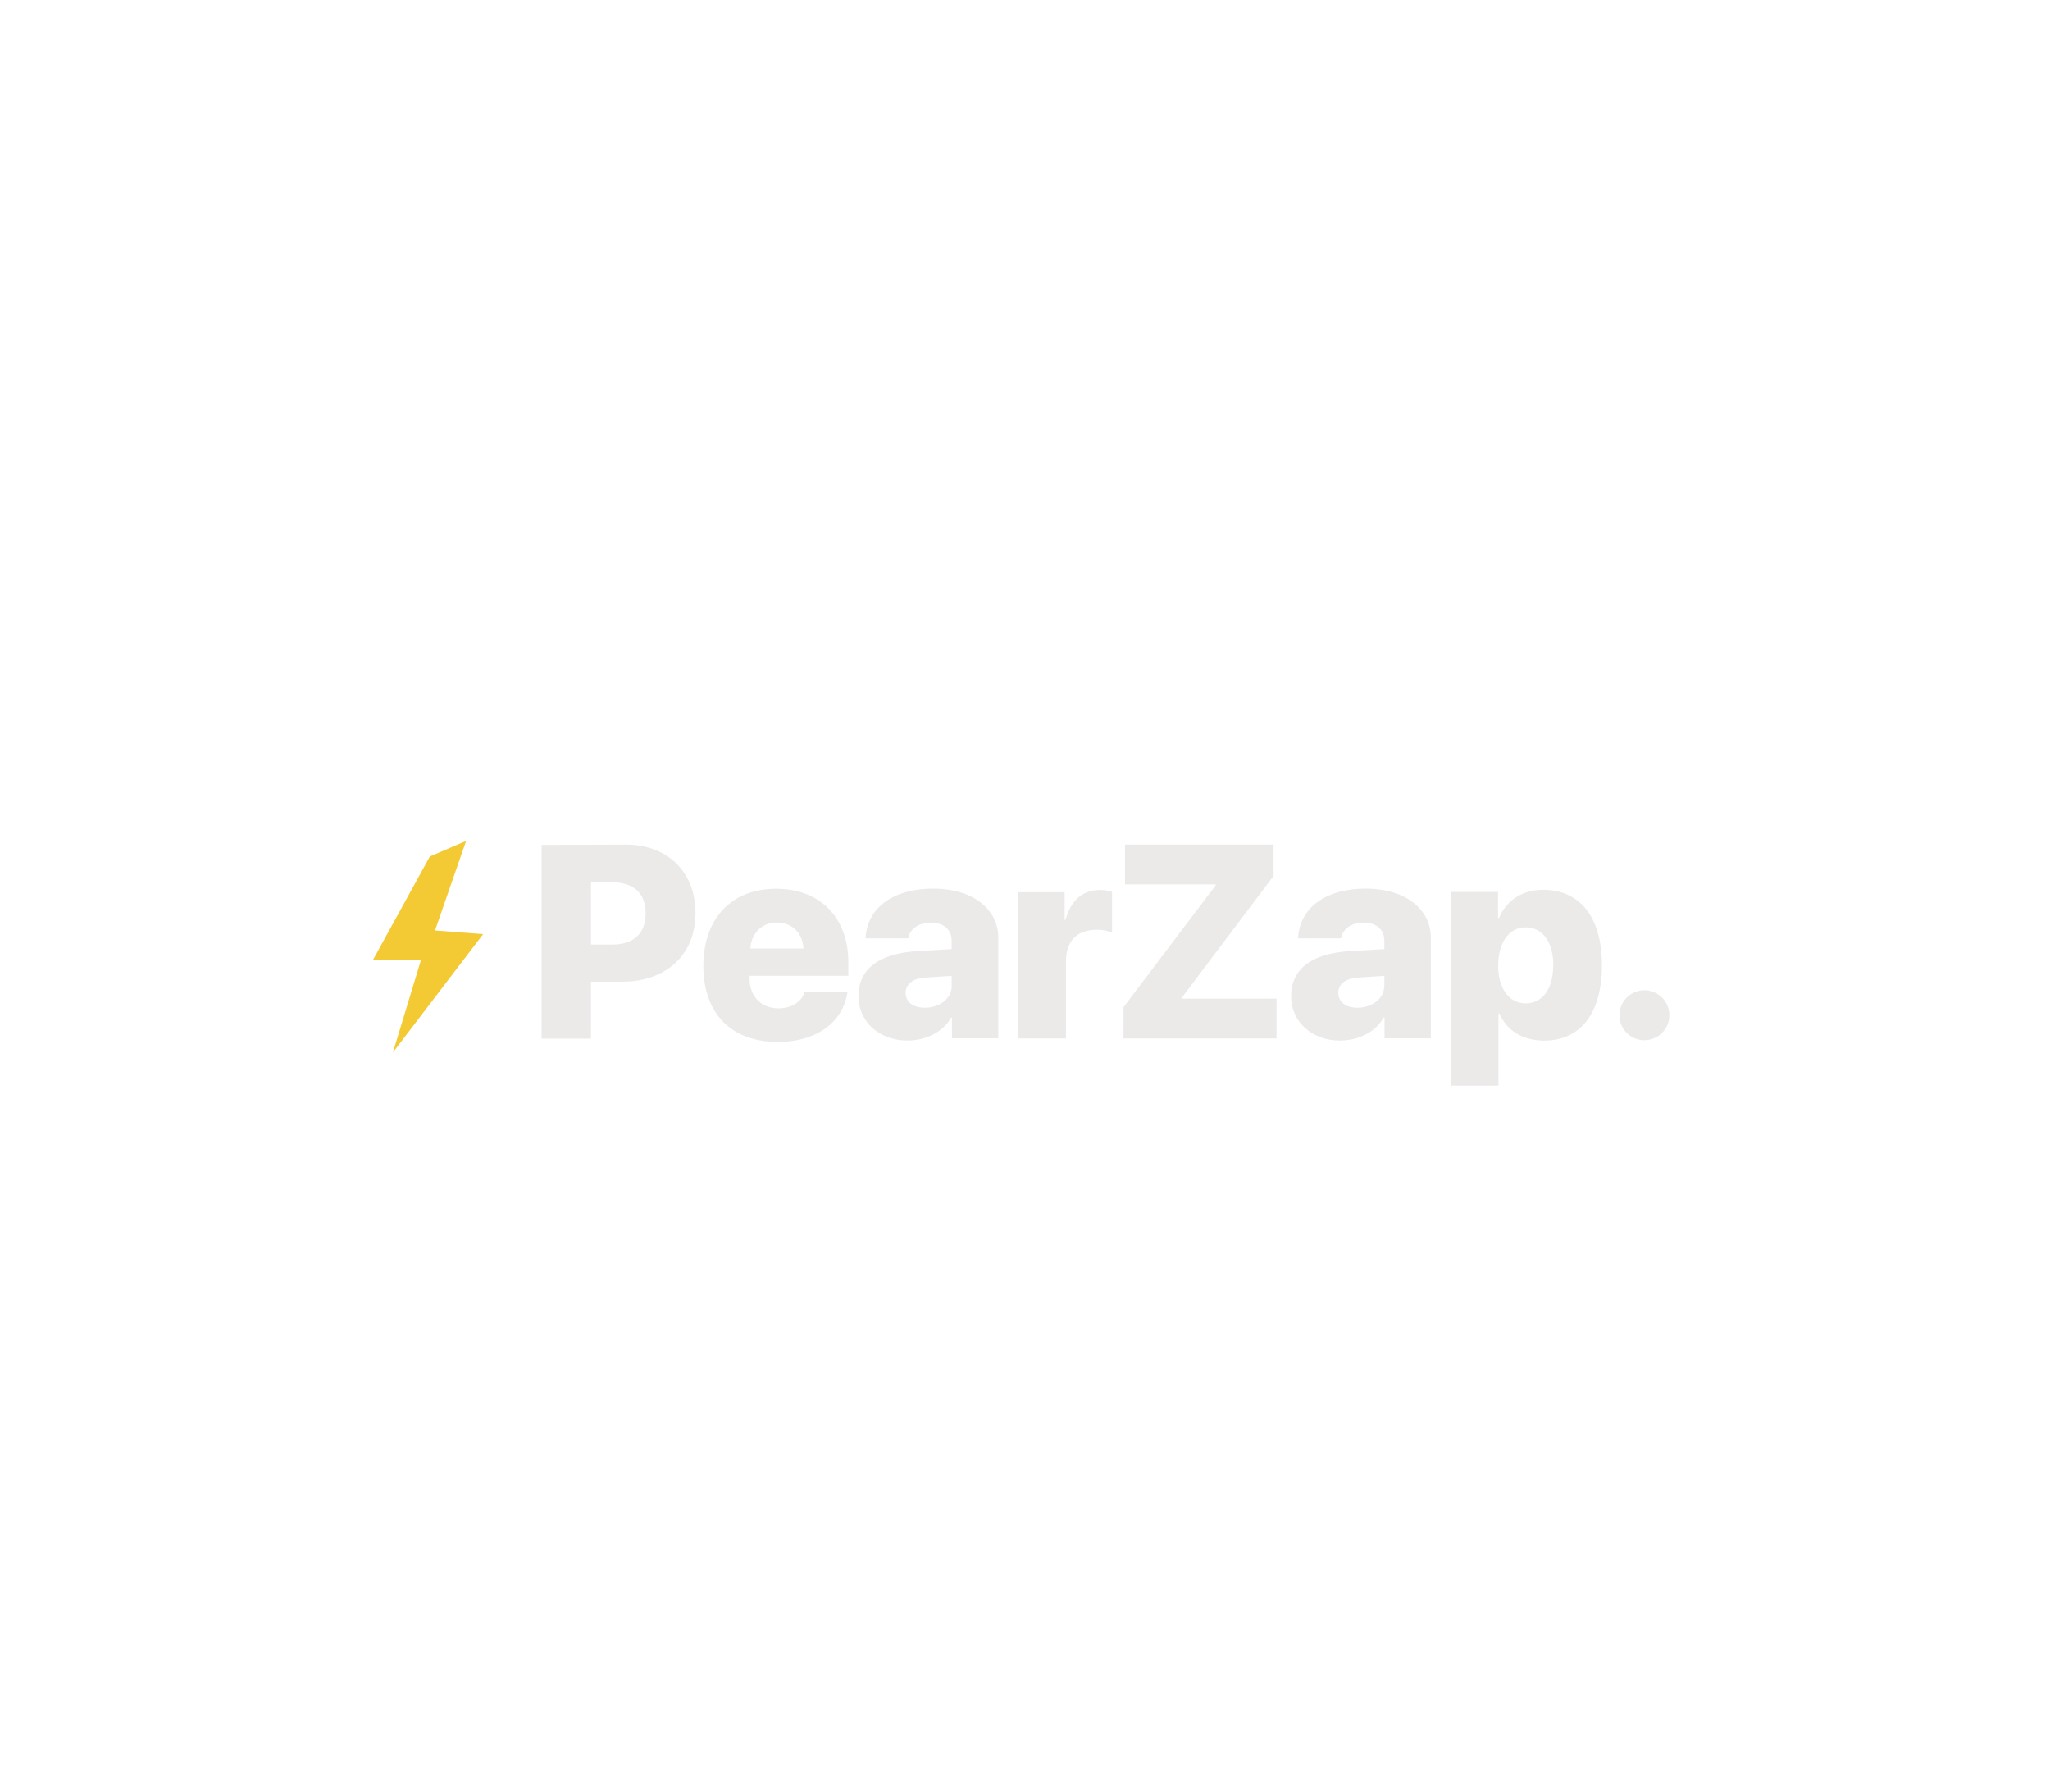 <svg xmlns="http://www.w3.org/2000/svg" viewBox="0 0 539.83 471.72"><g fill="#ece9e9"><path d="M164.75 222.37c11 0 18.39 7.11 18.39 18.08s-7.81 18-19.17 18h-8.34v15h-13v-51zm-9.12 26.32h5.62c5.52 0 8.77-2.87 8.77-8.21s-3.25-8.17-8.7-8.17h-5.69zM223.17 261.24c-1.2 8-8.27 13.09-18.35 13.09-12.28 0-19.6-7.53-19.6-20S192.61 234 204.39 234c11.6 0 19 7.61 19 19.39v3.53h-26v.78c0 4.6 3.08 7.78 7.6 7.78 3.36 0 6-1.59 6.86-4.21zm-25.6-11.49h14c-.21-4.11-3-6.86-7-6.86s-6.69 2.86-7 6.86zM226.06 262.27c0-7.22 5.56-11.25 15.53-11.85l9-.53v-2.19c0-3.08-2.19-4.78-5.48-4.78s-5.56 1.77-5.91 4.14h-11.26c.35-7.89 7.07-13.09 17.82-13.09 10.3 0 17.12 5.27 17.12 13v26.42h-12.2v-5.48h-.25c-2.08 3.89-6.79 6.05-11.42 6.05-7.15.04-12.95-4.72-12.95-11.69zm24.55-2.69v-2.65l-7 .46c-3.29.24-5.13 1.77-5.13 4 0 2.44 2 3.93 5 3.93 3.81.03 7.13-2.32 7.13-5.74zM268.14 234.89h12.21v7.29h.24c1.42-5.2 4.53-7.85 9.06-7.85a9.08 9.08 0 013.18.49v10.68a11.31 11.31 0 00-4-.7c-5.26 0-8.13 3-8.13 8.34v20.27h-12.56zM295.86 265.17l24.27-32.08v-.25h-23.88v-10.47h39.12v8.24l-24.16 32.08v.25h24.94v10.47h-40.29zM340 262.27c0-7.22 5.55-11.25 15.53-11.85l9-.53v-2.19c0-3.08-2.19-4.78-5.48-4.78s-5.55 1.77-5.9 4.14h-11.32c.36-7.89 7.08-13.09 17.83-13.09 10.29 0 17.12 5.27 17.12 13v26.42h-12.2v-5.48h-.25c-2.09 3.89-6.79 6.05-11.43 6.05-7.14.04-12.9-4.72-12.9-11.69zm24.54-2.69v-2.65l-7 .46c-3.29.24-5.13 1.77-5.13 4 0 2.44 2 3.93 5 3.93 3.77.03 7.09-2.32 7.09-5.74zM421.83 254.17c0 12.56-5.62 19.81-15.21 19.81-5.66 0-9.9-2.69-11.78-7.15h-.25v19H382v-51h12.48v6.86h.25c2-4.63 6.12-7.42 11.67-7.42 9.77.06 15.43 7.31 15.43 19.9zm-12.8 0c0-6.12-2.83-10-7.25-10s-7.22 4-7.26 10 2.83 10 7.26 10 7.22-3.88 7.22-10zM426.45 267.29a6.57 6.57 0 116.55 6.58 6.54 6.54 0 01-6.55-6.58z"/></g><path fill="#f3ca34" d="M113.2 225.49l9.54-4.09-8.18 23.57 12.66.98-23.76 31.16 7.4-24.35H98.2l15-27.27z"/></svg>